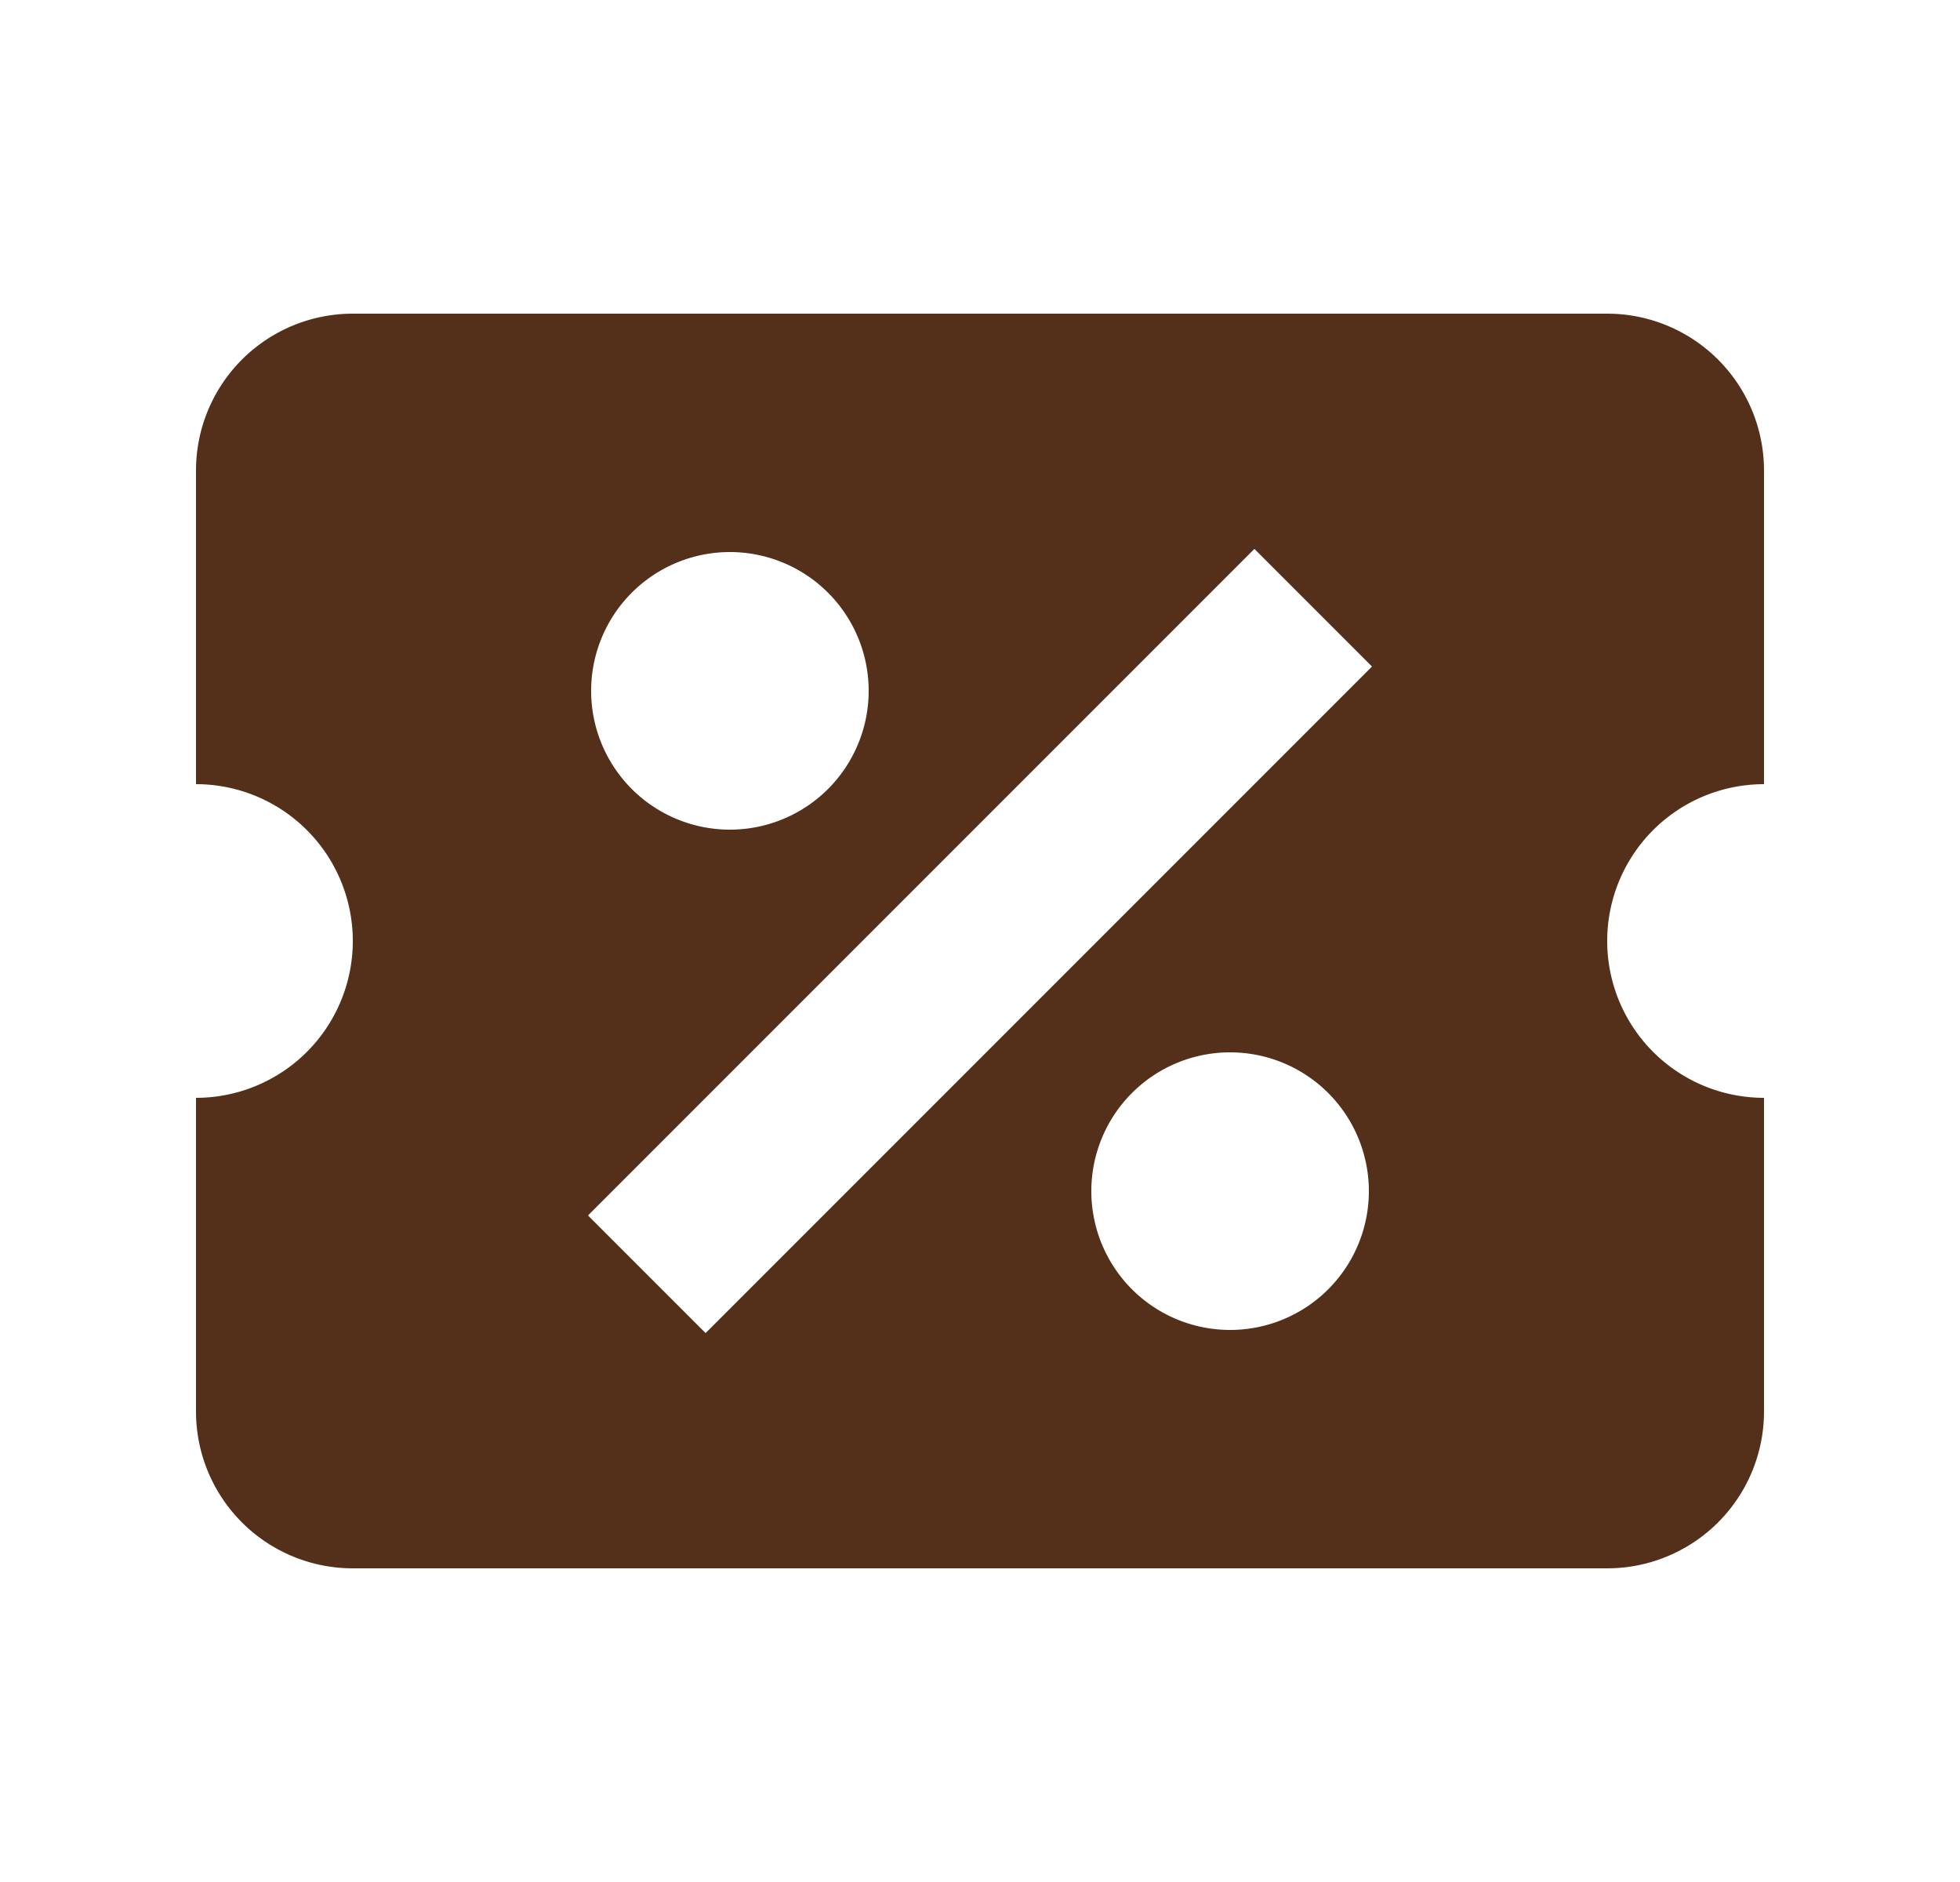 <svg width="25" height="24" fill="none" xmlns="http://www.w3.org/2000/svg"><path d="M4.5 4a2 2 0 00-2 2v4a2 2 0 110 4v4a2 2 0 002 2h16a2 2 0 002-2v-4a2 2 0 010-4V6a2 2 0 00-2-2h-16zM16 7l1.5 1.5L9 17l-1.5-1.5L16 7zm-6.69.04a1.77 1.77 0 110 3.54 1.77 1.77 0 010-3.54zm6.38 6.38a1.77 1.77 0 110 3.54 1.77 1.77 0 010-3.54z" fill="#54301A"/></svg>